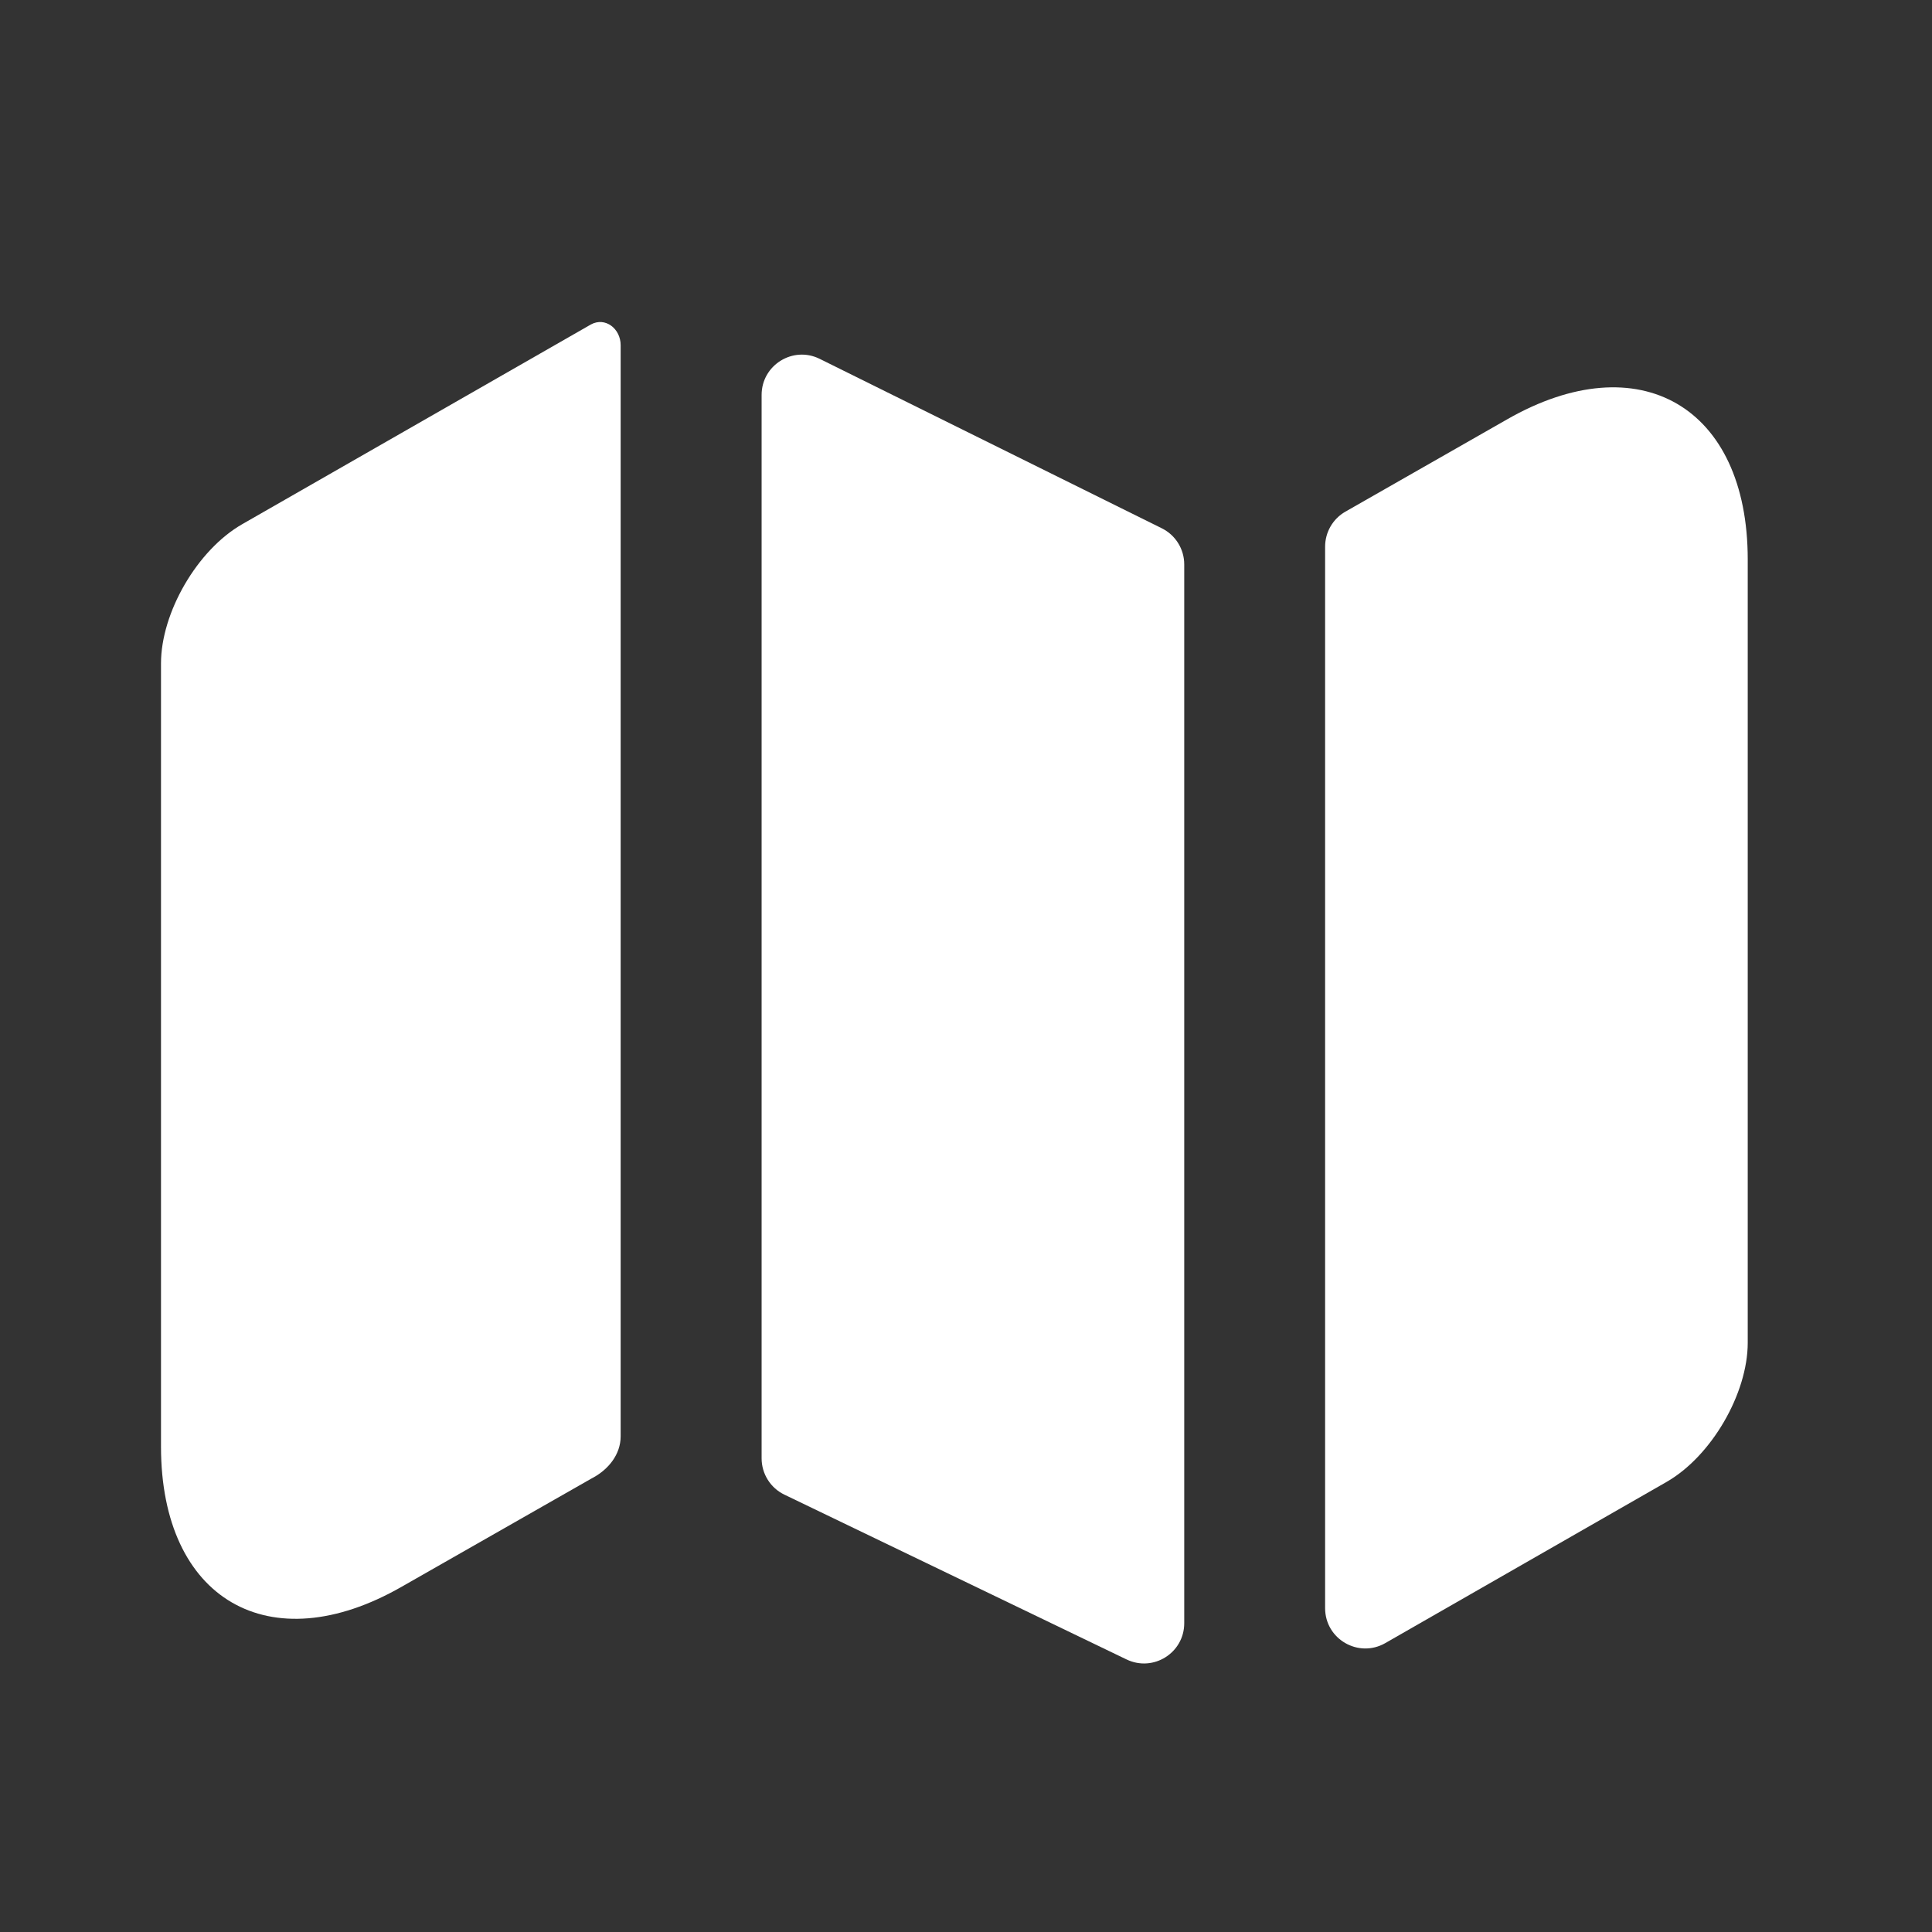 <svg width="24" height="24" viewBox="0 0 24 24" fill="none" xmlns="http://www.w3.org/2000/svg">
<rect x="0" y="0" width="24" height="24" fill="#333333" stroke="none"/>
<path d="M7.34 4.031C7.519 3.933 7.71 4.083 7.71 4.288V17.843C7.71 18.067 7.558 18.255 7.36 18.36C7.353 18.363 7.347 18.367 7.34 18.371L4.99 19.711C3.35 20.651 2 19.871 2 17.971V8.241C2 7.611 2.45 6.831 3.01 6.511L7.34 4.031Z" fill="white"/>
<path d="M14.433 6.563C14.603 6.647 14.711 6.821 14.711 7.011V20.164C14.711 20.533 14.326 20.774 13.994 20.614L9.744 18.567C9.571 18.484 9.461 18.308 9.461 18.116V4.906C9.461 4.535 9.851 4.293 10.183 4.458L14.433 6.563Z" fill="white"/>
<path d="M21.711 6.95V16.68C21.711 17.31 21.261 18.09 20.701 18.41L17.209 20.411C16.876 20.602 16.461 20.362 16.461 19.977V6.791C16.461 6.611 16.557 6.445 16.713 6.356L18.721 5.21C20.361 4.27 21.711 5.05 21.711 6.95Z" fill="white"/>
</svg>
